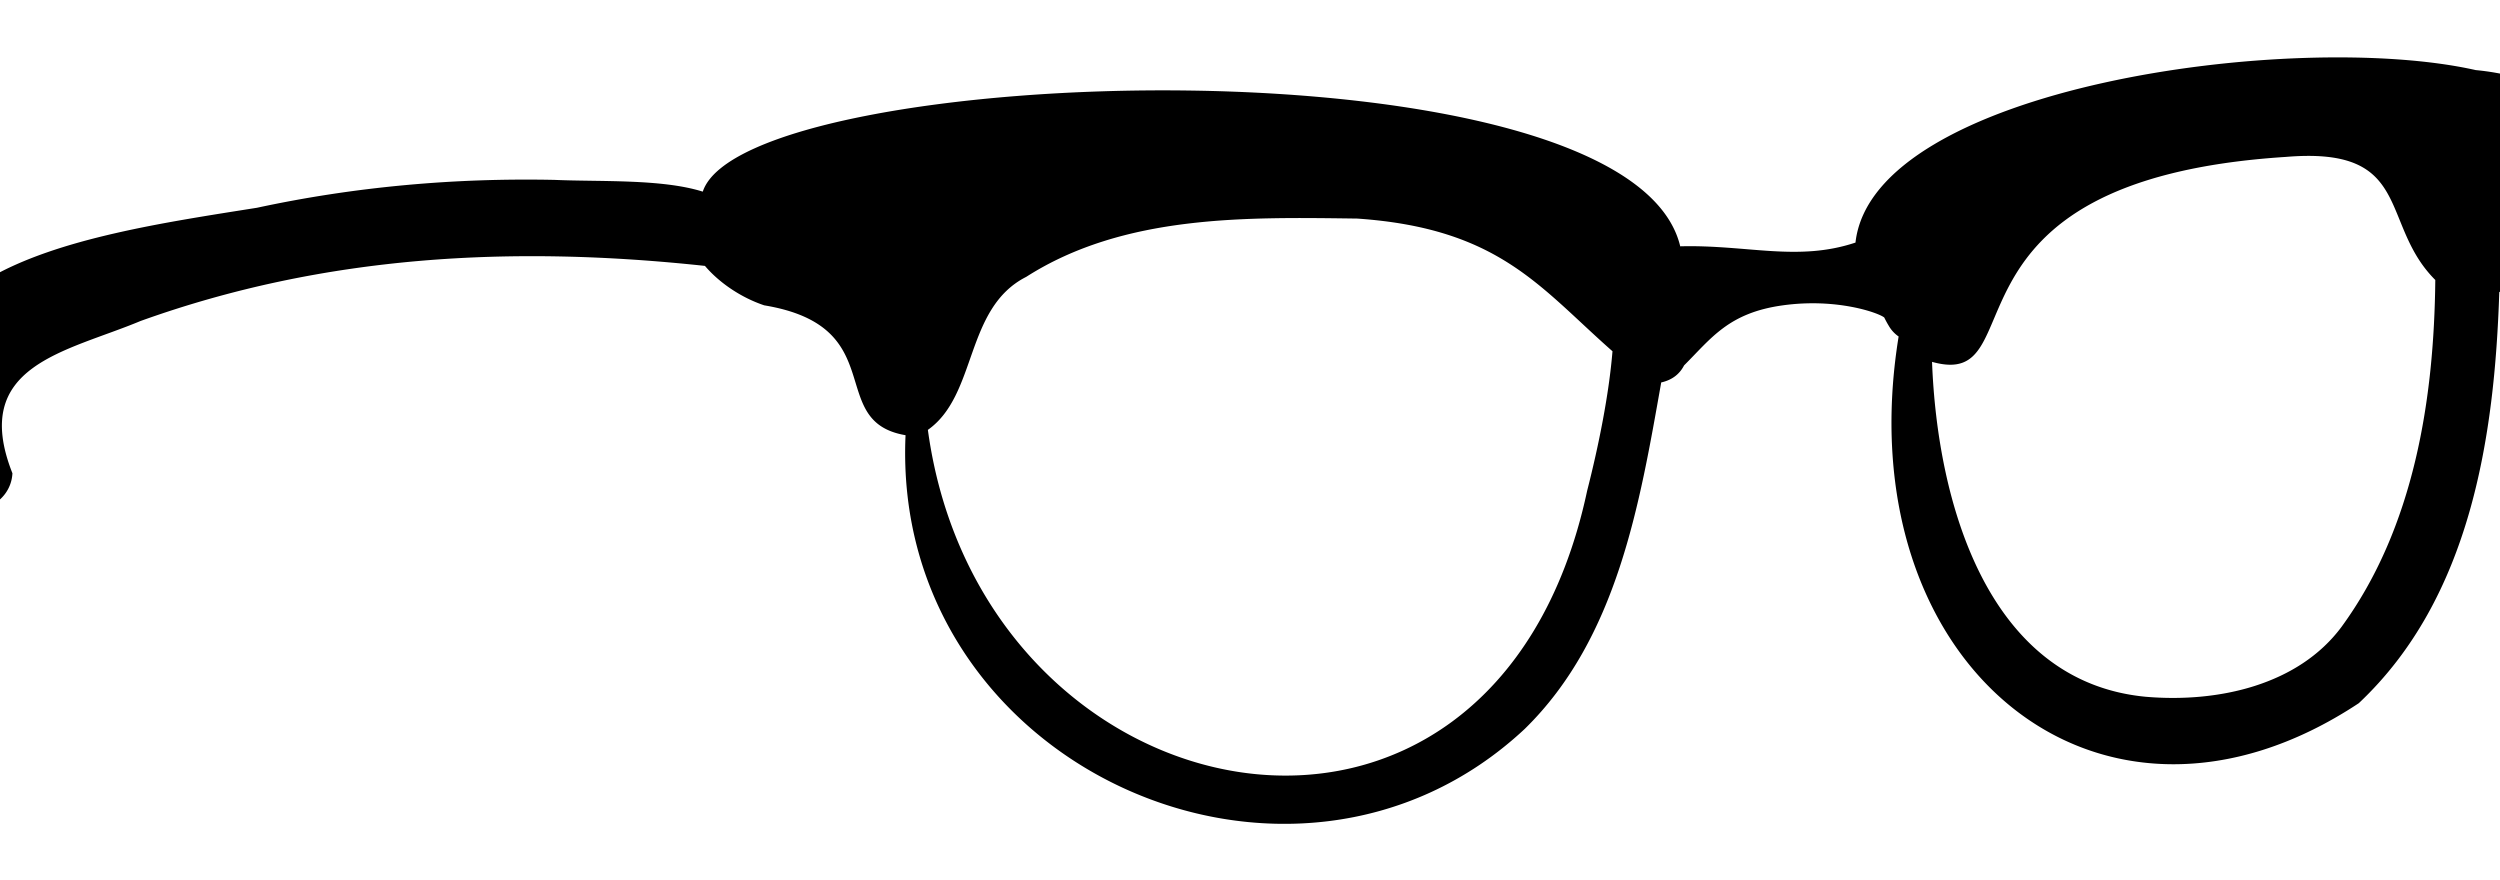 <svg xmlns="http://www.w3.org/2000/svg" width="392" height="138" fill="none" viewBox="0 0 392 138"><g id="accessories/Glasses 3"><path id="ð Ink" fill="#000" fill-rule="evenodd" d="M367.133 98.318c-6.733 9.045-19.215 11.926-30.728 10.931-24.831-2.39-32.646-30.59-33.46-52.51 16.651 4.684-1.408-28.49 55.511-32.138 20.065-1.672 14.533 10.446 23.398 19.3-.182 18.582-3.275 38.773-14.721 54.417M248.862 76.966c-14.66 68.653-94.938 52.323-103.371-9.563 7.787-5.496 5.736-19.067 15.41-23.984 15.332-9.796 34.498-9.377 51.909-9.147 22.255 1.53 28.597 10.748 40.029 20.806-.55 6.718-2.136 14.68-3.977 21.888m150.072-63.735c-.823-.137-1.647-.266-2.471-.387a7.419 7.419 0 0 0-2.276-.815 38.921 38.921 0 0 0-5.984-1.037c-28.532-6.42-94.539 2.696-97.263 27.044-9.086 3.033-16.948.317-27.479.587-8.016-33.505-146.599-28.776-153.264-8.576l-.076-.02c-6.404-1.983-15.845-1.505-23.175-1.819-15.65-.328-31.32 1.067-46.633 4.368-28.675 4.557-67.81 9.892-47.867 45.7l.012.02.003-.004c3.437 3.523 9.27.686 9.487-4.083-6.705-16.964 8.44-19 20.091-23.876 28.993-10.416 58.511-11.86 88.497-8.638 2.256 2.656 5.679 4.972 9.297 6.184 20.049 3.328 9.483 18.2 22.156 20.363-2.328 51.842 60.613 80.14 97.082 46.061 14.561-14.236 18.032-35.325 21.408-54.334 1.785-.4 2.92-1.377 3.583-2.669 4.293-4.286 6.99-8.244 15.479-9.42 8.489-1.177 15.024 1.184 15.908 1.907.223.45.462.9.74 1.35a5.124 5.124 0 0 0 1.516 1.626c-8.383 51.624 31.694 84.272 72.153 57.497 17.58-16.537 21.295-41.855 22.029-64.453 2.383-1.438 3.892-4.225 3.067-7.729-1.137-4.83 1.529-9.012 5.775-11.112 5.517-2.727 4.541-12.686-1.795-13.735" clip-rule="evenodd"/></g></svg>
